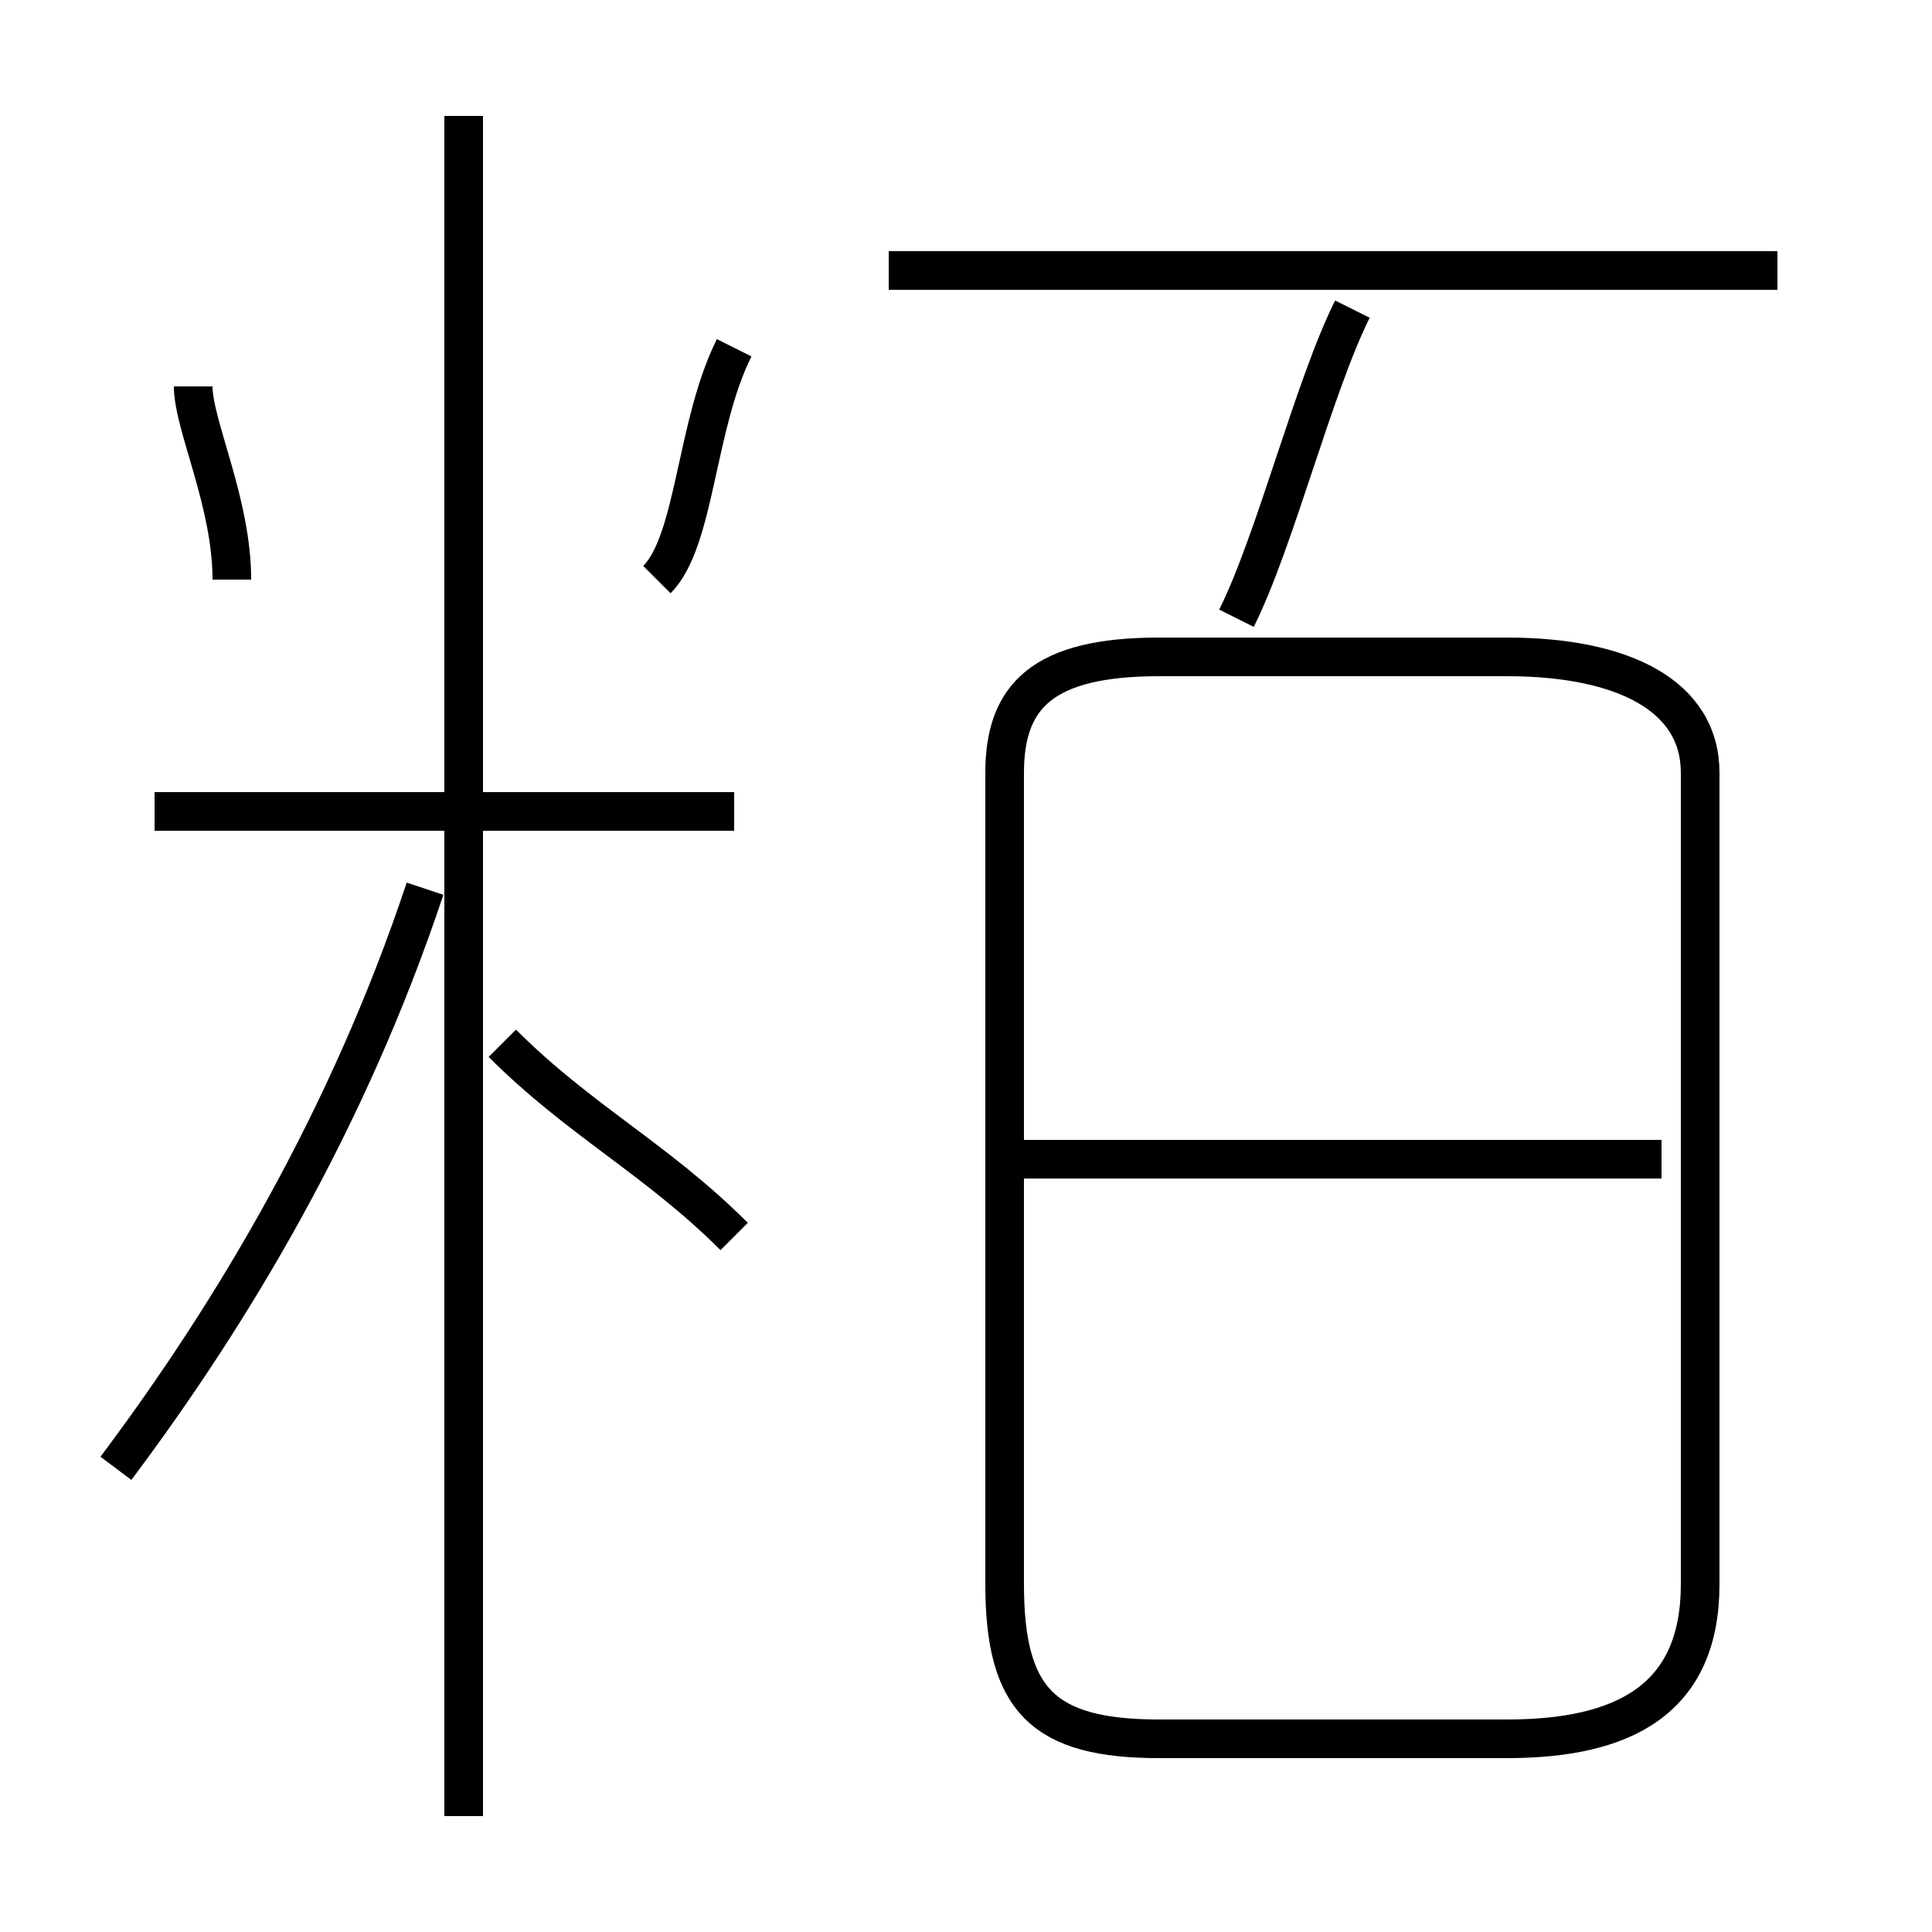 <?xml version='1.0' encoding='utf8'?>
<svg viewBox="0.0 -6.0 50.0 50.0" version="1.1" xmlns="http://www.w3.org/2000/svg">
<rect x="0.0" y="-6.0" width="50.0" height="50.0" fill="#808080" stroke="none"/>
<rect x="-1000" y="-1000" width="2000" height="2000" stroke="white" fill="white"/>
<g style="fill:white;stroke:#000000;  stroke-width:1">
<path d="M 30 1 L 39 1 C 42 1 44 0 44 -3 L 44 -24 C 44 -26 42 -27 39 -27 L 30 -27 C 27 -27 26 -26 26 -24 L 26 -3 C 26 0 27 1 30 1 Z M 3 -6 C 6 -10 9 -15 11 -21 M 19 -12 C 17 -14 15 -15 13 -17 M 12 3 L 12 -41 M 19 -23 L 4 -23 M 6 -29 C 6 -31 5 -33 5 -34 M 43 -14 L 26 -14 M 17 -29 C 18 -30 18 -33 19 -35 M 32 -28 C 33 -30 34 -34 35 -36 M 46 -37 L 23 -37" transform="translate(0.0 38.0)" />
</g>
</svg>